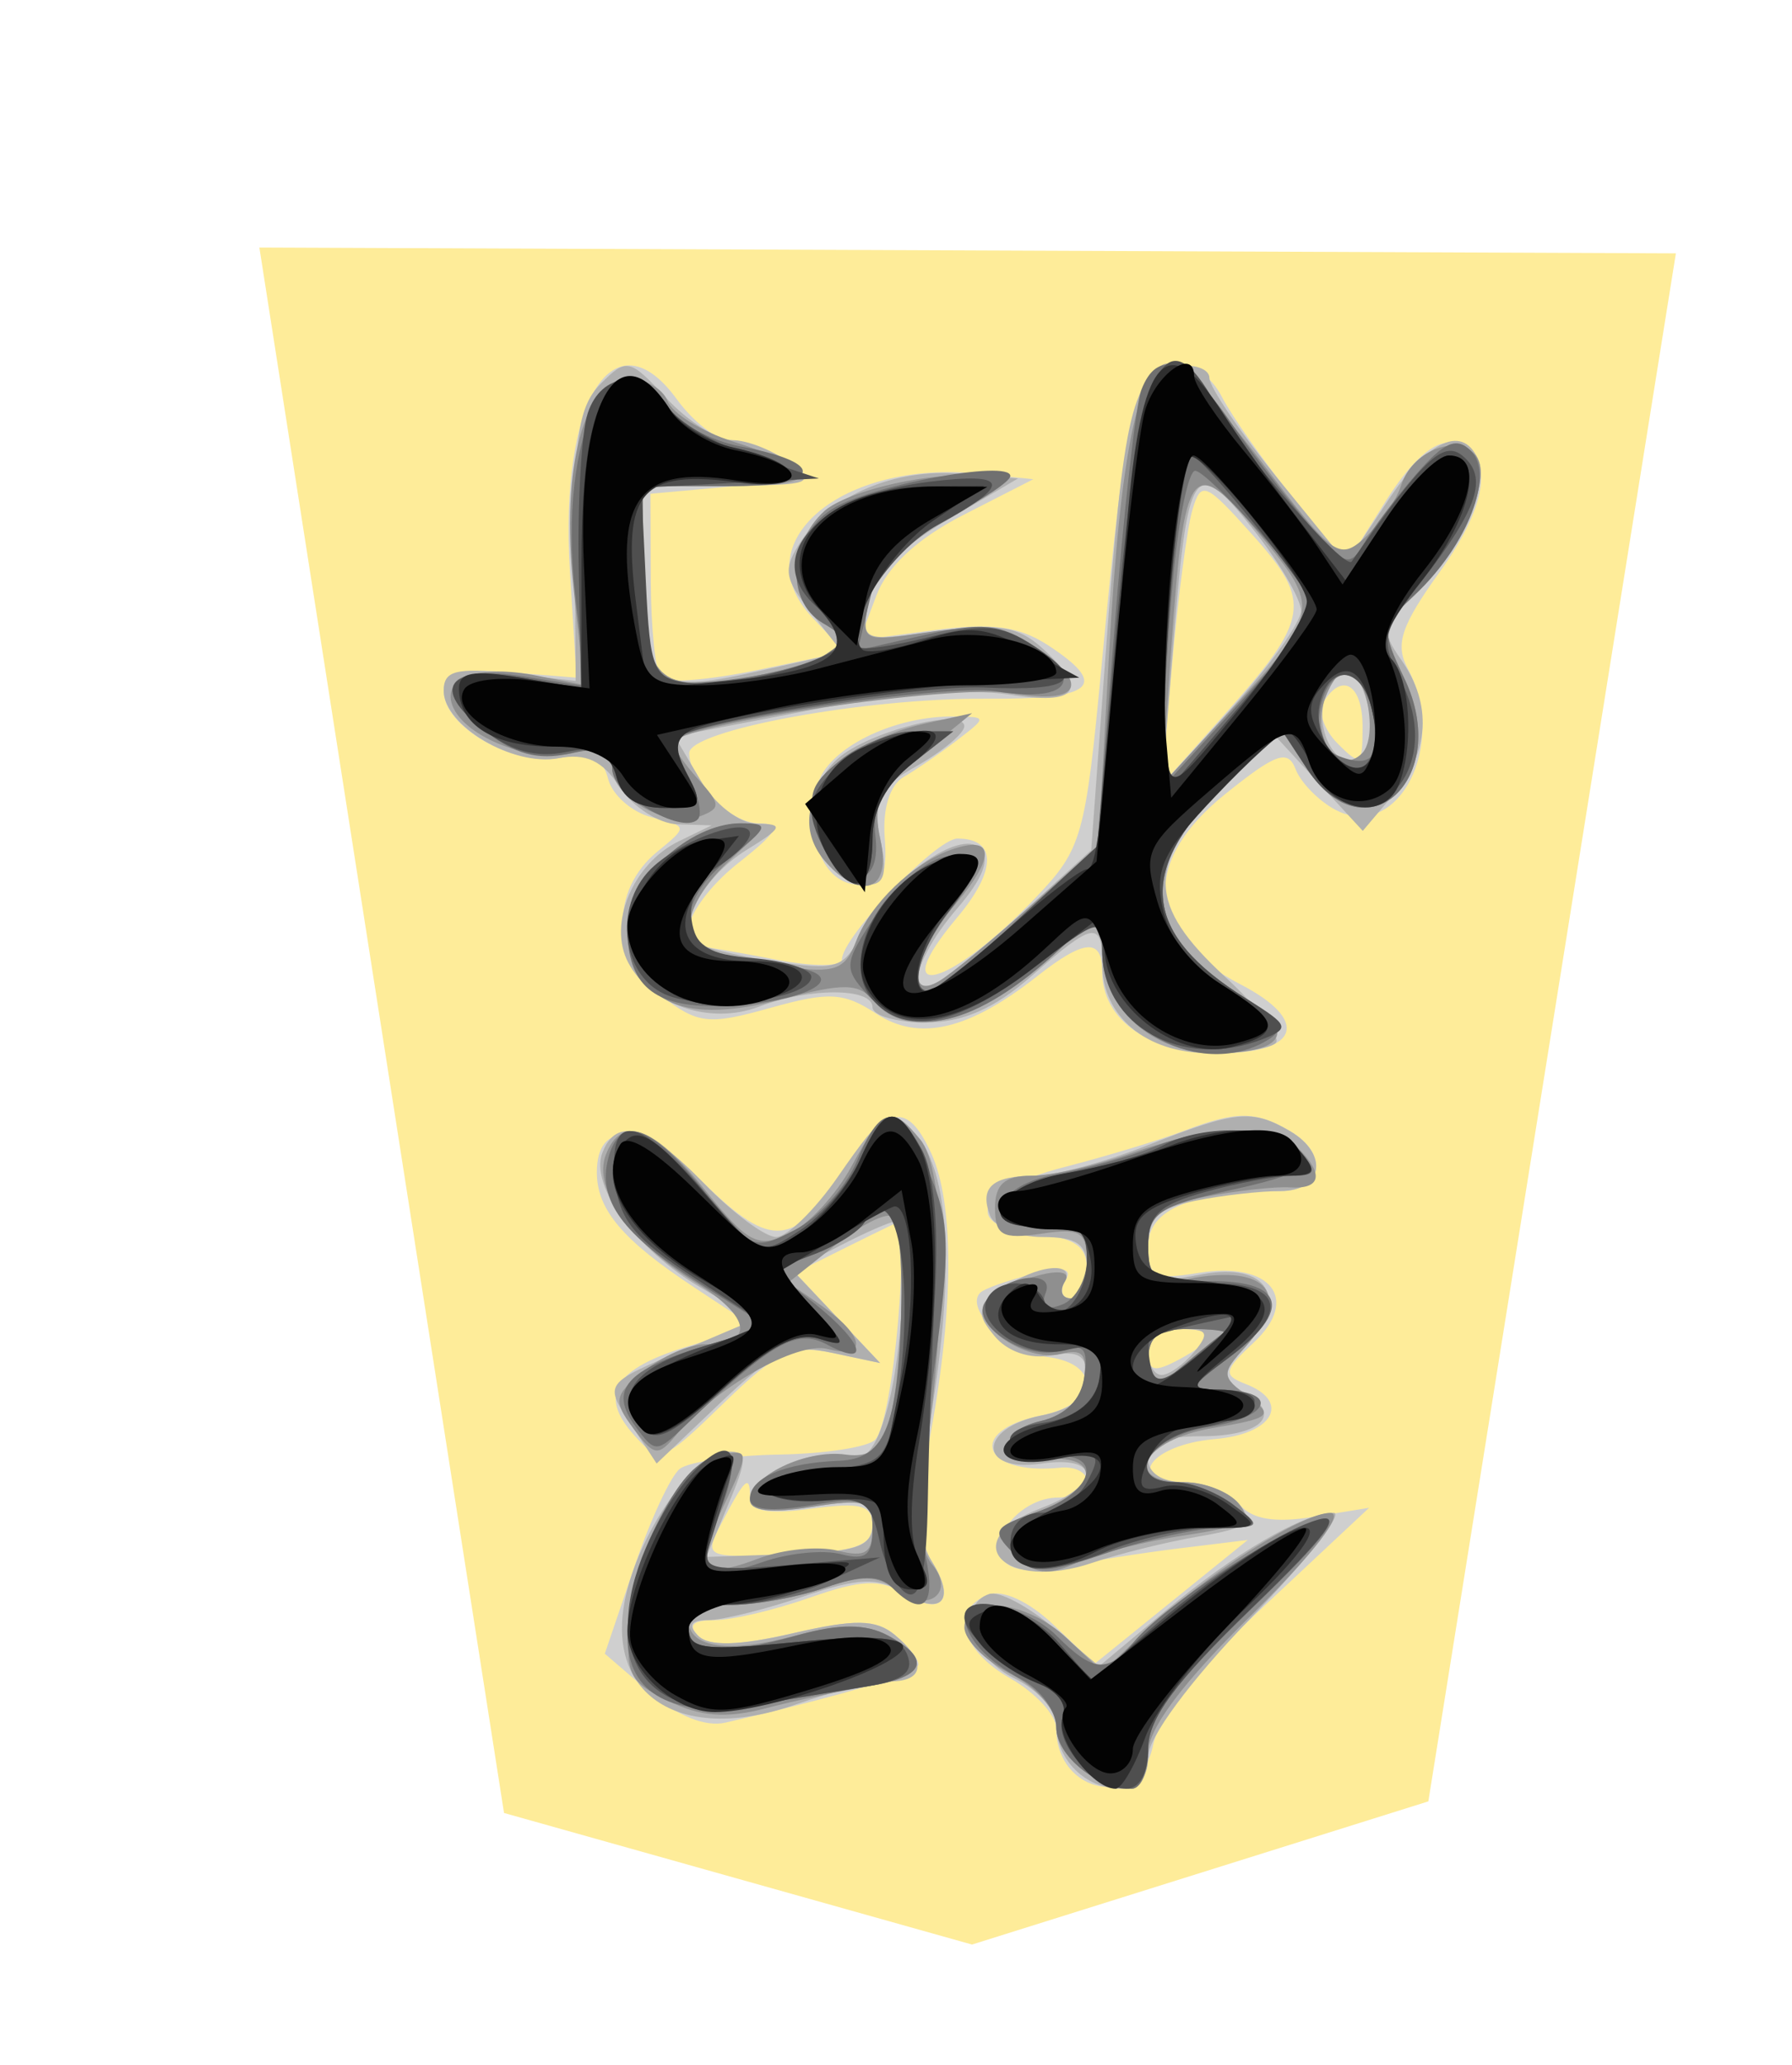 <svg xmlns="http://www.w3.org/2000/svg" viewBox="0 0 52.101 60"><!--
Created by Hari Seldon and modified by orangain, licensed under Creative Commons Attribution-Share Alike 3.0 Unported.
See: https://creativecommons.org/licenses/by-sa/3.0/deed.en

Original file is available at: https://commons.wikimedia.org/wiki/File:Shogi_ginsho(svg).svg
-->
  <filter id="drop-shadow">
    <feGaussianBlur in="SourceAlpha" result="blur" stdDeviation="2"/>
    <feOffset result="offsetBlur" dx="2" dy="2"/>
    <feBlend in="SourceGraphic" in2="offsetBlur" mode="normal"/>
  </filter>
  <g filter="url(#drop-shadow)" transform="translate(5 5)">
    <g transform="rotate(180 21.039 25)">
      <path d="M7.55 4.66l-7.197 44.979 41.184 0.169 -7.113 -45.485 -13.606 -3.823z" fill="#FEEC99"/>
      <path
        d="M13.546 45.456C13.254 44.894 12.323 43.576 11.476 42.526L9.937 40.619 8.786 42.444C8.047 43.614 7.365 44.216 6.883 44.124 5.619 43.88 5.747 42.433 7.215 40.389 8.347 38.813 8.525 38.276 8.147 37.571 6.964 35.361 8.441 32.502 10.263 33.477 10.744 33.735 11.26 34.263 11.409 34.65 11.634 35.236 11.981 35.113 13.465 33.92 15.937 31.934 15.763 29.82 13.011 28.398 10.996 27.356 11.289 26.401 13.623 26.401 15.663 26.401 17.032 27.354 17.032 28.773 17.032 29.751 17.554 29.713 18.922 28.636 20.917 27.067 22.356 26.732 23.599 27.546 24.549 28.169 24.978 28.192 26.684 27.714 28.483 27.211 28.775 27.244 29.861 28.068 31.296 29.158 31.346 31.128 29.967 32.254 29.075 32.984 29.075 32.989 30.122 33.251 30.7 33.396 31.273 33.895 31.394 34.36 31.562 34.999 31.899 35.15 32.783 34.98 34.144 34.72 36.178 35.882 36.178 36.92 36.178 37.475 35.775 37.59 34.248 37.466L32.318 37.31 32.509 40.427C32.813 45.382 31.229 47.911 29.398 45.397 28.923 44.745 28.238 44.212 27.874 44.212 27.511 44.212 26.776 43.961 26.242 43.655 25.357 43.149 25.491 43.078 27.718 42.875L30.167 42.653 30.157 40.12C30.152 38.727 30.017 37.457 29.858 37.298 29.7 37.139 28.434 37.245 27.045 37.533L24.521 38.058 25.466 39.064C27.482 41.209 24.634 43.648 20.594 43.236L19.035 43.076 21.072 42.036C22.407 41.352 23.277 40.547 23.597 39.698L24.087 38.402 21.903 38.692C20.251 38.91 19.446 38.802 18.598 38.246 16.805 37.072 17.273 36.673 20.418 36.698 23.925 36.724 29.06 35.781 29.04 35.113 29.014 34.241 27.852 33.08 27.001 33.075 26.331 33.071 26.455 32.837 27.607 31.929 28.927 30.889 29.541 29.546 28.72 29.499 28.536 29.488 27.534 29.314 26.493 29.113 25.453 28.911 24.601 28.913 24.601 29.117 24.601 29.765 21.861 32.635 21.241 32.635 20.093 32.635 20.095 31.713 21.248 30.343 23.39 27.797 21.473 28.287 18.958 30.928 17.615 32.34 17.521 32.671 17.041 37.755 16.334 45.221 16.104 46.189 14.997 46.347 14.402 46.432 13.888 46.117 13.546 45.457ZM14.998 37.723L15.309 34.193 13.516 36.197C10.991 39.017 10.911 39.503 12.655 41.451 14.033 42.991 14.157 43.041 14.411 42.181 14.562 41.671 14.826 39.665 14.998 37.723ZM10.602 36.599C10.767 36.331 10.579 35.787 10.182 35.391 9.519 34.727 9.462 34.765 9.462 35.879 9.462 37.109 10.055 37.483 10.602 36.599ZM21.262 35.484C21.752 35.108 22.447 34.631 22.806 34.424 23.203 34.196 23.419 33.507 23.356 32.674 23.272 31.572 23.424 31.299 24.119 31.299 25.122 31.299 25.691 32.672 25.312 34.181 25.045 35.243 23.111 36.21 21.306 36.183 20.376 36.168 20.376 36.165 21.262 35.484ZM11.577 24.139C10.434 23.473 10.607 22.393 11.855 22.393 14.412 22.393 15.695 21.863 15.695 20.807 15.695 19.891 15.534 19.804 14.228 20.016 12.132 20.356 11.265 19.261 12.626 17.992 13.496 17.182 13.524 17.043 12.872 16.792 11.528 16.277 12.057 15.329 13.769 15.185 15.623 15.028 16.415 13.933 14.674 13.933 14.072 13.933 13.341 13.647 13.051 13.298 12.685 12.857 12.026 12.743 10.898 12.926L9.272 13.19 12.287 10.37C14.179 8.6 15.397 7.078 15.555 6.288 15.931 4.408 18.362 4.838 18.37 6.787 18.371 7.167 18.973 7.818 19.706 8.235 21.148 9.055 21.459 10.238 20.344 10.665 19.932 10.824 19.164 10.47 18.452 9.795L17.254 8.657 15.028 10.456 12.801 12.255 14.805 12.01C15.907 11.875 17.436 11.632 18.203 11.47 19.068 11.288 19.717 11.369 19.911 11.684 20.336 12.37 19.345 13.488 18.313 13.488 17.853 13.488 17.477 13.701 17.477 13.961 17.477 14.221 17.827 14.399 18.256 14.355 20.519 14.125 21 15.433 18.813 15.87 17.148 16.203 17.04 17.384 18.656 17.577 19.751 17.707 21.05 18.969 20.577 19.442 20.463 19.556 19.789 19.795 19.079 19.973 18.159 20.204 17.879 20.151 18.105 19.787 18.278 19.507 18.208 19.277 17.948 19.277 17.689 19.277 17.477 19.665 17.477 20.139 17.477 20.786 17.837 21.036 18.924 21.141 21.149 21.355 20.72 22.424 18.144 23.087 16.92 23.402 15.354 23.876 14.664 24.14 13.135 24.725 12.584 24.725 11.577 24.139ZM15.696 17.702C15.696 17.157 15.516 17.115 14.806 17.495 13.675 18.1 13.675 18.385 14.806 18.385 15.309 18.385 15.696 18.089 15.696 17.702ZM22.001 23.486C21.339 22.032 21.343 19.03 22.013 15.394 22.433 13.121 22.426 12.336 21.983 11.626 21.276 10.495 21.709 10.019 22.816 10.711 23.482 11.126 24.06 11.099 25.524 10.582 26.547 10.222 27.8 9.926 28.308 9.926 28.938 9.926 29.087 9.781 28.776 9.47 28.466 9.16 27.594 9.182 26.036 9.542 24.216 9.962 23.612 9.953 23.063 9.498 22.685 9.183 22.375 8.798 22.375 8.641 22.375 8.396 24.431 7.776 27.982 6.949 28.569 6.812 29.392 7.142 30.204 7.841L31.494 8.951 30.644 11.449C30.177 12.824 29.578 14.117 29.313 14.323 29.048 14.529 27.75 14.715 26.428 14.737 25.107 14.758 23.85 14.951 23.636 15.166 23.099 15.702 22.574 21.673 23.084 21.438 23.306 21.335 24.044 20.973 24.723 20.633L25.958 20.015 24.723 18.705 23.488 17.396 24.862 17.688C26.049 17.94 26.482 17.74 28.053 16.215 29.817 14.503 29.894 14.475 30.63 15.288 31.696 16.467 31.228 17.237 29.047 17.89L27.166 18.454 28.889 19.591C30.976 20.968 31.725 21.853 31.725 22.938 31.725 24.496 30.393 24.358 28.608 22.616 26.633 20.687 25.985 20.754 24.508 23.035 23.295 24.906 22.698 25.014 22.001 23.485ZM28.112 12.721C28.617 11.751 28.579 11.732 26.172 11.83 24.227 11.909 23.717 12.082 23.714 12.666 23.711 13.269 24.034 13.36 25.492 13.164 26.778 12.992 27.272 13.086 27.272 13.504 27.272 14.187 27.422 14.048 28.112 12.721Z"
        fill="#cfcfcf"/>
      <path
        d="M13.915 46.017C13.915 45.752 13.017 44.433 11.921 43.087L9.927 40.639 8.745 42.425C7.535 44.253 6.505 44.7 6.076 43.584 5.78 42.812 6.826 40.714 8.066 39.59 8.899 38.836 8.926 38.666 8.335 37.822 7.434 36.536 7.516 35.154 8.568 33.908L9.456 32.858 10.748 34.259 12.041 35.661 13.646 34.018C15.749 31.864 15.711 30.697 13.472 28.63 12.494 27.727 11.827 26.856 11.988 26.695 12.15 26.533 13.019 26.401 13.92 26.401 15.757 26.401 17.032 27.464 17.032 28.996 17.032 30.266 17.29 30.22 19.103 28.627 20.168 27.693 21.088 27.291 22.168 27.291 23.016 27.291 23.711 27.491 23.711 27.737 23.711 28.305 25.539 28.311 27.021 27.747 28.427 27.213 30.151 27.794 30.81 29.026 31.412 30.15 30.678 31.91 29.337 32.559L28.386 33.019 29.377 33.049C29.923 33.066 30.679 33.552 31.057 34.129 31.562 34.899 32.037 35.123 32.847 34.969 34.152 34.719 36.178 35.914 36.178 36.933 36.178 37.513 35.815 37.607 34.259 37.432L32.341 37.216 32.367 41.142C32.388 44.321 32.244 45.217 31.609 45.854 30.859 46.604 30.774 46.586 29.699 45.426 29.079 44.758 28.219 44.211 27.785 44.211 27.352 44.211 26.609 43.917 26.133 43.558 25.341 42.958 25.481 42.903 27.829 42.89L30.389 42.876 30.383 40.538C30.373 37.079 30.086 36.814 27.08 37.487L24.589 38.044 25.493 39.194C26.286 40.202 26.323 40.459 25.788 41.276 24.911 42.616 23.065 43.396 21.145 43.236L19.48 43.098 21.541 41.887C22.947 41.06 23.672 40.307 23.824 39.515 24.044 38.361 24.034 38.356 21.848 38.657 20.085 38.899 19.48 38.804 18.786 38.177 17.416 36.937 17.734 36.498 19.766 36.823 20.888 37.003 23.148 36.822 25.537 36.363L29.464 35.607 28.718 34.343C28.294 33.625 27.58 33.075 27.065 33.068 26.275 33.058 26.317 32.958 27.387 32.295 28.597 31.545 29.382 30.143 28.876 29.637 28.734 29.494 27.709 29.24 26.6 29.072 24.747 28.79 24.539 28.856 24.036 29.881 23.278 31.424 21.166 32.939 20.583 32.357 20.276 32.05 20.491 31.484 21.252 30.599 22.474 29.179 22.782 27.901 21.761 28.494 21.423 28.689 20.293 29.626 19.25 30.574L17.352 32.299 16.938 37.922C16.408 45.132 16.156 46.177 14.902 46.357 14.359 46.436 13.915 46.283 13.915 46.017ZM14.99 37.977L15.287 34.193 13.274 36.419C12.167 37.644 11.257 38.917 11.252 39.249 11.247 39.582 11.881 40.659 12.66 41.642 14.382 43.817 14.553 43.548 14.99 37.978ZM10.514 36.865C10.992 35.618 9.926 34.195 9.287 35.229 8.983 35.72 9.474 37.532 9.912 37.532 10.102 37.532 10.372 37.232 10.514 36.865ZM21.042 35.898C21.043 35.695 21.66 35.178 22.413 34.75 23.608 34.07 23.744 33.801 23.488 32.635 23.273 31.655 23.358 31.299 23.808 31.299 25.458 31.299 26.068 33.769 24.712 34.965 23.824 35.748 21.037 36.457 21.042 35.898ZM11.577 24.138C10.434 23.473 10.607 22.393 11.855 22.393 12.437 22.393 13.539 22.268 14.305 22.115 15.403 21.895 15.695 21.61 15.695 20.759 15.695 19.769 15.569 19.705 14.142 19.973 12.224 20.333 11.579 19.292 12.85 17.888 13.63 17.025 13.632 16.954 12.894 16.541 11.76 15.906 12.396 15.269 14.164 15.269 15.229 15.269 15.696 15.065 15.696 14.601 15.696 14.195 15.281 13.933 14.637 13.933 14.055 13.933 13.339 13.645 13.046 13.292 12.602 12.757 12.798 12.602 14.216 12.359 15.152 12.199 16.544 11.855 17.309 11.595 19.887 10.721 21.321 12.232 18.813 13.179 17.063 13.839 17.063 14.73 18.813 14.473 20.647 14.204 20.647 15.503 18.813 15.87 17.895 16.054 17.477 16.4 17.477 16.977 17.477 17.615 17.725 17.77 18.506 17.62 19.126 17.502 19.783 17.723 20.159 18.176 20.702 18.831 20.673 19.008 19.935 19.547 18.958 20.262 17.737 20.381 18.145 19.722 18.296 19.477 18.208 19.276 17.948 19.276 17.689 19.276 17.477 19.677 17.477 20.167 17.477 20.852 17.774 21.057 18.765 21.057 19.473 21.057 20.161 21.339 20.293 21.682 20.608 22.503 20.227 22.839 18.978 22.839 18.415 22.839 16.938 23.239 15.696 23.729 13.146 24.734 12.679 24.78 11.577 24.139ZM15.696 17.718C15.696 17.351 15.52 17.05 15.305 17.05 15.09 17.05 14.665 17.35 14.36 17.718 13.897 18.276 13.961 18.386 14.75 18.386 15.294 18.386 15.696 18.102 15.696 17.718ZM22.408 23.992C21.498 22.896 21.336 20.2 21.943 16.294 22.415 13.262 22.422 12.33 21.977 11.618 21.266 10.478 21.717 10.024 22.855 10.735 23.571 11.182 24.121 11.157 25.745 10.606 26.847 10.232 28.083 9.926 28.49 9.926 28.996 9.926 29.087 9.781 28.776 9.47 28.466 9.16 27.594 9.182 26.036 9.542 24.216 9.962 23.612 9.953 23.063 9.498 22.133 8.726 22.196 8.145 23.209 8.145 23.669 8.145 24.892 7.845 25.928 7.48 29.398 6.255 31.662 7.836 30.818 10.894 30.29 12.808 28.794 14.824 27.902 14.824 27.344 14.824 27.344 14.624 27.901 13.292L28.541 11.762 26.126 11.845C24.15 11.915 23.712 12.072 23.711 12.714 23.711 13.38 23.98 13.455 25.491 13.214 26.657 13.027 27.273 13.097 27.273 13.415 27.273 14.125 25.536 14.939 24.564 14.685 23.908 14.514 23.631 14.816 23.276 16.092 22.797 17.817 22.653 21.502 23.065 21.502 23.199 21.502 23.922 21.186 24.672 20.798L26.034 20.094 24.761 18.745 23.488 17.396 24.89 17.694C26.108 17.953 26.532 17.762 28.14 16.234L29.987 14.476 30.694 15.554C31.529 16.828 31.565 16.777 29.08 17.832L27.131 18.66 28.727 19.602C30.592 20.702 31.933 22.546 31.566 23.503 31.156 24.57 30.235 24.293 28.608 22.616 27.778 21.759 26.835 21.058 26.513 21.058 26.192 21.058 25.379 21.851 24.708 22.822 23.346 24.791 23.153 24.889 22.408 23.992ZM12.728 9.969C14.468 8.168 15.696 6.509 15.696 5.962 15.696 5.359 15.98 5.028 16.497 5.028 17.514 5.028 18.367 5.87 18.367 6.874 18.367 7.301 18.918 7.915 19.592 8.238 20.822 8.827 21.276 10.366 20.316 10.686 20.04 10.778 19.209 10.343 18.468 9.72L17.121 8.586 15.221 10.174C13.188 11.872 11.181 13.043 10.301 13.043 10.004 13.043 11.096 11.66 12.728 9.969Z"
        fill="#afafaf"/>
      <path
        d="M12.376 43.547C10.323 40.829 10.144 40.7 9.393 41.379 8.953 41.777 8.481 42.459 8.343 42.893 8.035 43.866 6.795 44.395 6.206 43.806 5.626 43.226 6.548 41.032 7.909 39.754 8.919 38.804 8.931 38.719 8.241 37.273 6.861 34.376 9.374 32.063 11.077 34.663L11.823 35.801 13.537 34.127C16.037 31.685 15.845 29.846 12.899 28.02 11.363 27.068 11.7 26.4 13.719 26.4 15.581 26.4 17.032 27.705 17.032 29.378L17.032 30.575 18.256 29.433C20.545 27.298 22.668 26.703 23.673 27.914 24.108 28.438 24.537 28.446 26.36 27.965 29.16 27.227 30.552 27.812 30.748 29.81 30.852 30.878 30.608 31.412 29.686 32.138 29.027 32.656 28.086 33.08 27.593 33.08 26.773 33.08 26.796 32.988 27.876 31.988 29.129 30.826 29.415 29.6 28.497 29.319 28.191 29.225 27.18 29.042 26.25 28.912 24.806 28.711 24.506 28.818 24.187 29.654 23.772 30.737 22.545 31.915 21.417 32.314 20.176 32.751 20.119 32.13 21.274 30.757 22.472 29.334 22.789 27.893 21.772 28.494 21.44 28.69 20.263 29.654 19.156 30.638L17.142 32.427 16.834 37.985C16.509 43.849 15.975 46.438 15.093 46.438 14.8 46.438 13.577 45.137 12.376 43.548ZM15.024 38.184L15.304 34.193 13.458 36.185C10.678 39.187 10.655 39.307 12.463 41.485 14.428 43.85 14.645 43.569 15.023 38.184ZM10.589 36.597C10.934 35.511 10.139 34.451 9.477 35.113 8.997 35.593 9.36 37.533 9.929 37.533 10.129 37.533 10.426 37.112 10.589 36.597ZM29.669 45.347C29.532 44.991 28.687 44.466 27.789 44.179 25.102 43.321 25.123 42.876 27.852 42.876L30.39 42.876 30.383 40.538C30.373 37.318 30.031 36.906 27.656 37.265 26.588 37.426 25.414 37.757 25.046 37.999 24.464 38.383 24.479 38.499 25.158 38.899 26.179 39.501 26.153 41.207 25.108 42.153 24.65 42.566 23.202 43.011 21.879 43.143 19.292 43.402 19.366 43.096 22.279 41.485 23.069 41.048 23.676 40.285 23.817 39.55 24.047 38.345 24.037 38.34 22.069 38.635 20.612 38.853 19.803 38.745 19.006 38.222 17.35 37.137 17.646 36.517 19.656 36.857 21.336 37.141 29.499 35.938 29.499 35.407 29.499 35.267 29.171 34.791 28.771 34.349 28.117 33.627 28.113 33.516 28.736 33.277 29.663 32.922 31.28 33.827 31.28 34.702 31.28 35.222 31.56 35.332 32.368 35.13 33.61 34.818 35.568 35.57 35.923 36.496 36.239 37.319 35.146 37.705 33.458 37.366L32.101 37.096 32.406 39.946C32.778 43.422 32.09 45.993 30.786 45.993 30.308 45.993 29.805 45.702 29.668 45.346ZM22.288 35.073C23.528 34.056 23.715 33.667 23.477 32.583 23.173 31.199 23.937 30.813 24.957 31.833 26.427 33.303 25.046 35.349 22.152 35.985L20.816 36.278 22.288 35.073ZM22.318 23.884C21.624 23.049 21.541 19.238 22.124 14.944 22.392 12.965 22.348 11.989 21.97 11.534 21.266 10.684 22.17 10.092 23.053 10.824 23.533 11.223 24.045 11.232 25.103 10.864 25.88 10.593 27.086 10.371 27.784 10.371 28.483 10.371 29.054 10.164 29.054 9.911 29.054 9.125 27.886 8.956 25.985 9.467 24.681 9.819 23.905 9.823 23.267 9.482 21.975 8.79 22.169 8.276 23.822 8.006 24.618 7.876 25.97 7.586 26.827 7.362 27.968 7.062 28.728 7.122 29.664 7.588 30.852 8.178 30.926 8.365 30.714 10.238 30.471 12.402 29.199 14.51 27.996 14.747 27.308 14.882 27.309 14.777 28.011 13.305 28.916 11.408 28.708 11.077 27.018 11.719 26.32 11.984 25.29 12.086 24.73 11.946 23.918 11.742 23.71 11.874 23.71 12.594 23.71 13.4 23.905 13.467 25.492 13.214 26.657 13.027 27.272 13.097 27.272 13.415 27.272 14.113 25.624 14.898 24.497 14.737 23.794 14.637 23.453 14.899 23.223 15.714 22.793 17.241 22.744 21.404 23.154 21.657 23.338 21.77 24.089 21.385 24.822 20.8L26.156 19.736 25.156 19.036C23.926 18.174 23.853 17.5 25.024 17.806 25.895 18.034 28.3 16.668 29.415 15.311 29.945 14.668 30.062 14.685 30.66 15.491 31.26 16.299 31.231 16.455 30.36 17.161 29.832 17.59 29.034 17.941 28.585 17.941 27.119 17.941 27.237 18.736 28.851 19.734 30.764 20.916 31.846 22.452 31.465 23.444 31.013 24.623 30.083 24.294 28.581 22.425 27.341 20.882 27.055 20.731 26.152 21.142 25.59 21.398 24.765 22.285 24.319 23.114 23.397 24.825 23.172 24.912 22.318 23.884ZM11.332 23.64C10.575 22.883 10.67 22.44 11.577 22.5 12.006 22.527 13.107 22.406 14.026 22.23 15.439 21.957 15.696 21.732 15.696 20.763 15.696 19.76 15.546 19.646 14.499 19.847 12.225 20.281 11.494 19.385 12.877 17.857 13.573 17.088 13.567 16.997 12.79 16.429 12.03 15.873 12.116 15.796 13.828 15.506 15.86 15.163 16.493 13.933 14.638 13.933 14.055 13.933 13.348 13.656 13.068 13.318 12.649 12.814 12.933 12.646 14.629 12.391 15.769 12.221 17.185 11.861 17.774 11.591 18.634 11.201 18.991 11.25 19.584 11.843 20.274 12.533 20.227 12.616 18.901 13.079 17.265 13.649 16.992 14.645 18.479 14.619 19.899 14.594 20.145 15.4 18.813 15.712 18.125 15.874 17.647 16.336 17.562 16.922 17.456 17.648 17.613 17.822 18.23 17.662 19.276 17.39 20.982 18.613 20.371 19.196 19.668 19.868 17.754 20.354 18.115 19.769 18.283 19.499 18.208 19.276 17.948 19.276 17.689 19.276 17.477 19.743 17.477 20.313 17.477 21.21 17.655 21.323 18.813 21.153 19.937 20.987 20.148 21.105 20.148 21.898 20.148 22.591 19.87 22.838 19.091 22.838 18.51 22.838 17.182 23.139 16.141 23.507 13.857 24.312 12.054 24.362 11.332 23.64ZM15.696 17.426C15.696 16.478 15.684 16.476 14.694 17.31 14.143 17.774 13.609 18.206 13.506 18.27 13.404 18.334 13.856 18.386 14.508 18.386 15.428 18.386 15.696 18.169 15.696 17.426ZM12.69 10.079C14.704 8.094 15.696 6.772 15.696 6.072 15.696 5.498 15.909 5.028 16.17 5.028 17.183 5.028 18.367 5.99 18.367 6.813 18.367 7.323 18.916 7.96 19.703 8.367 20.438 8.747 21.039 9.354 21.039 9.715 21.039 10.701 19.242 10.512 18.059 9.4L17.026 8.43 15.804 9.577C14.025 11.25 11.229 13.043 10.402 13.042 9.972 13.042 10.887 11.857 12.69 10.079Z"
        fill="#8f8f8f"/>
      <path
        d="M13.322 44.768C12.686 43.85 11.651 42.498 11.022 41.763 9.983 40.55 9.836 40.499 9.424 41.208 9.174 41.638 8.494 42.54 7.911 43.212 7.087 44.162 6.732 44.316 6.311 43.902 5.617 43.218 6.407 41.164 7.909 39.754 8.919 38.804 8.931 38.719 8.241 37.273 6.861 34.376 9.374 32.063 11.077 34.663L11.823 35.801 13.537 34.127C16.051 31.672 15.848 29.85 12.854 27.991 11.856 27.371 11.708 27.107 12.186 26.804 14.119 25.58 17.032 27.127 17.032 29.378L17.032 30.575 18.256 29.433C20.682 27.17 22.606 26.716 23.868 28.11 24.563 28.877 24.545 29.024 23.588 30.448 23.026 31.283 22.123 32.031 21.58 32.108 20.363 32.285 20.344 31.979 21.484 30.53 22.374 29.397 22.67 28.164 22.041 28.202 21.857 28.213 20.687 29.165 19.441 30.317L17.176 32.412 16.682 38.659C16.41 42.095 16.056 45.251 15.894 45.672 15.431 46.878 14.574 46.577 13.322 44.768ZM14.96 40.315C15.116 38.662 15.236 36.609 15.227 35.751L15.21 34.193 13.004 36.615C11.791 37.948 10.798 39.164 10.798 39.318 10.798 39.757 13.943 43.321 14.33 43.321 14.52 43.321 14.804 41.968 14.96 40.315ZM10.718 36.271C10.803 35.691 10.572 35.191 10.142 35.027 9.143 34.643 8.86 35.067 9.202 36.43 9.542 37.785 10.51 37.684 10.718 36.271ZM29.637 45.157C29.35 44.698 28.407 44.189 27.542 44.027 24.975 43.545 25.192 42.876 27.914 42.876L30.39 42.876 30.39 40.23C30.39 38.775 30.175 37.452 29.913 37.29 29.313 36.92 25.938 37.411 25.046 37.999 24.464 38.383 24.479 38.499 25.158 38.899 26.276 39.558 26.136 41.389 24.906 42.195 23.851 42.886 19.703 43.662 19.703 43.168 19.703 43.018 20.491 42.492 21.454 42.001 23.392 41.012 23.469 40.925 23.864 39.266L24.141 38.105 22.171 38.555C20.543 38.928 20.002 38.875 19.048 38.25 17.498 37.234 18.03 36.577 20.13 36.913 21.553 37.141 28.906 36.047 29.423 35.531 29.504 35.449 29.338 34.947 29.053 34.416 28.769 33.884 28.652 33.333 28.793 33.192 29.253 32.732 31.28 33.932 31.28 34.664 31.28 35.214 31.566 35.314 32.534 35.102 33.438 34.903 34.122 35.089 34.987 35.77 36.579 37.022 36.081 37.702 33.837 37.343L32.052 37.058 32.355 39.731C32.885 44.418 31.234 47.715 29.637 45.157ZM22.562 34.809C23.423 34.132 23.722 33.536 23.624 32.694 23.435 31.07 24.67 31.145 25.249 32.792 25.634 33.886 25.551 34.182 24.654 34.907 24.081 35.372 23.106 35.751 22.488 35.751L21.364 35.751 22.562 34.809ZM27.879 32.055C29.536 30.73 29.349 29.347 27.492 29.165 26.759 29.093 25.859 28.921 25.492 28.783 24.529 28.421 26.155 27.808 28.186 27.768 30.073 27.731 30.835 28.378 30.835 30.02 30.835 31.409 29.036 33.081 27.547 33.078 26.684 33.075 26.712 32.99 27.879 32.055ZM22.071 22.95C21.457 21.495 21.438 20.758 21.919 17.22 22.223 14.987 22.333 12.532 22.165 11.765 21.852 10.34 22.249 9.978 23.142 10.872 23.513 11.242 24.016 11.242 25.079 10.872 25.869 10.596 27.086 10.372 27.784 10.372 28.616 10.372 29.054 10.141 29.054 9.703 29.054 8.92 28.134 8.863 25.832 9.503 24.664 9.827 23.902 9.821 23.272 9.484 21.975 8.79 22.167 8.276 23.822 8.008 24.618 7.88 26.092 7.635 27.097 7.464 29.5 7.057 30.835 7.763 30.835 9.442 30.835 11 29.793 13.58 28.846 14.366 27.823 15.215 27.513 14.613 28.163 13.043 28.865 11.348 28.578 11.03 26.881 11.622 26.15 11.876 25.138 11.976 24.631 11.844 23.906 11.654 23.711 11.811 23.711 12.584 23.711 13.484 23.861 13.541 25.491 13.265 26.688 13.063 27.273 13.128 27.273 13.463 27.273 14.063 26.247 14.497 24.681 14.557 23.309 14.609 22.93 15.617 22.864 19.387 22.824 21.767 23.256 22.599 23.95 21.475 24.11 21.215 24.774 20.798 25.424 20.549L26.604 20.095 25.38 19.113C23.963 17.975 23.748 17.246 25.033 17.933 25.922 18.409 26.617 18.011 29.166 15.567 29.989 14.777 30.035 14.777 30.611 15.566 31.385 16.623 30.872 17.21 28.574 17.898L26.747 18.446 28.748 19.715C30.99 21.136 31.712 22.127 31.393 23.347 31.054 24.641 30.142 24.329 28.613 22.399 27.246 20.674 27.172 20.642 25.967 21.265 25.285 21.617 24.474 22.517 24.165 23.263 23.425 25.049 22.925 24.974 22.071 22.95ZM11.301 23.577C10.903 23.097 11.286 22.871 13.251 22.431 15.416 21.947 15.696 21.757 15.696 20.771 15.696 19.89 15.487 19.675 14.694 19.739 11.809 19.973 11.277 19.099 13.358 17.547 14.52 16.68 14.533 16.632 13.607 16.619 11.874 16.594 12.097 15.834 13.923 15.542 15.725 15.254 16.52 13.933 14.89 13.933 14.447 13.933 13.696 13.639 13.22 13.279 12.392 12.653 12.406 12.625 13.565 12.612 14.23 12.604 15.709 12.28 16.851 11.892 18.737 11.252 18.993 11.252 19.626 11.885 20.26 12.518 20.193 12.628 18.901 13.079 17.265 13.649 16.96 14.812 18.479 14.685 19.889 14.567 20.159 15.397 18.813 15.713 18.092 15.882 17.647 16.335 17.552 16.999 17.432 17.828 17.564 17.973 18.243 17.758 19.223 17.446 20.86 18.485 20.446 19.155 19.978 19.913 18.394 20.17 18.673 19.444 18.838 19.014 18.689 18.907 18.194 19.096 17.8 19.248 17.477 19.839 17.477 20.41 17.477 21.266 17.692 21.433 18.701 21.364 20.571 21.236 20.285 22.536 18.367 22.881 17.51 23.035 16.245 23.389 15.555 23.668 13.868 24.35 11.908 24.308 11.301 23.577ZM15.696 17.427C15.696 16.478 15.684 16.477 14.694 17.31 14.143 17.774 13.609 18.206 13.506 18.27 13.404 18.334 13.856 18.386 14.508 18.386 15.428 18.386 15.696 18.169 15.696 17.426ZM12.69 10.257C14.901 8.129 15.696 7.055 15.696 6.196 15.696 5.553 15.909 5.028 16.17 5.028 17.181 5.028 18.367 5.989 18.367 6.808 18.367 7.282 18.818 7.906 19.369 8.196 20.387 8.732 21.019 9.433 21.032 10.037 21.046 10.72 19.227 10.34 18.367 9.481 17.292 8.405 16.877 8.371 16.11 9.295 15.257 10.323 12.09 12.421 10.798 12.814 9.98 13.062 10.482 12.384 12.69 10.258Z"
        fill="#707070"/>
      <path
        d="M13.708 45.213C12.944 43.823 9.975 40.404 9.778 40.686 7.705 43.661 7.116 44.221 6.555 43.756 5.808 43.136 6.102 42.229 7.727 40.136 8.93 38.586 8.958 38.443 8.325 37.174 6.973 34.463 9.46 32.194 11.077 34.663L11.823 35.801 13.537 34.127C16.062 31.662 15.851 29.853 12.818 27.967 11.598 27.208 11.565 27.121 12.373 26.805 14.695 25.897 17.032 27.187 17.032 29.376 17.032 30.37 17.095 30.354 19.069 28.846 21.267 27.169 22.817 26.883 23.733 27.986 24.537 28.956 23.793 30.87 22.283 31.718 20.686 32.614 20.273 32.068 21.433 30.594 22.367 29.407 22.683 28.164 22.041 28.202 21.857 28.213 20.687 29.165 19.441 30.317L17.176 32.412 16.61 38.868C15.942 46.485 15.246 48.006 13.709 45.213ZM14.96 40.761C15.116 39.108 15.246 36.887 15.247 35.827L15.25 33.898 13.028 36.495C11.806 37.923 10.854 39.24 10.913 39.423 11.094 39.984 14.12 43.731 14.407 43.749 14.555 43.759 14.804 42.414 14.96 40.761ZM10.723 36.472C10.805 36.052 10.623 35.409 10.319 35.043 9.537 34.101 8.834 34.965 9.199 36.418 9.518 37.686 10.481 37.721 10.723 36.472ZM29.656 45.187C29.379 44.744 28.279 44.093 27.211 43.74L25.269 43.098 27.849 42.964 30.431 42.83 30.299 40.07C30.177 37.521 30.083 37.298 29.073 37.156 27.783 36.974 24.601 37.849 24.601 38.386 24.601 38.591 24.901 39.009 25.269 39.314 27.002 40.752 25.393 42.593 22.041 43.004 19.717 43.289 19.644 42.928 21.789 41.763 23.212 40.989 24.641 38.76 24.077 38.195 23.982 38.101 23.061 38.237 22.03 38.499 20.466 38.896 19.963 38.849 19 38.219 17.492 37.23 17.897 36.907 20.489 37.025 22.341 37.109 28.932 36.022 29.399 35.555 29.494 35.46 29.348 34.965 29.074 34.454 28.629 33.622 28.699 33.525 29.748 33.525 30.562 33.525 30.993 33.809 31.162 34.459 31.359 35.209 31.649 35.344 32.642 35.145 33.495 34.975 34.236 35.179 35.032 35.805 36.564 37.01 36.072 37.668 33.913 37.303L32.185 37.011 32.251 40.501C32.288 42.419 32.171 44.44 31.991 44.991 31.599 46.196 30.351 46.301 29.656 45.187ZM22.537 34.829C23.327 34.207 23.711 33.48 23.711 32.602 23.711 31.885 23.904 31.299 24.141 31.299 24.608 31.299 25.491 32.734 25.491 33.496 25.491 34.391 23.711 35.751 22.537 35.751L21.364 35.751 22.537 34.829ZM27.273 32.772C27.273 32.569 27.686 32.145 28.191 31.83 28.768 31.47 29.058 30.89 28.971 30.275 28.86 29.495 28.491 29.267 27.161 29.157 26.243 29.081 25.491 28.839 25.491 28.62 25.491 27.955 28.596 27.588 29.756 28.116 31.068 28.714 31.236 30.808 30.056 31.845 29.115 32.671 27.273 33.285 27.273 32.772ZM22.289 23.618C21.933 22.984 21.787 21.472 21.89 19.499 21.98 17.785 22.075 15.055 22.102 13.433 22.137 11.353 22.308 10.543 22.682 10.687 22.972 10.799 23.341 11.482 23.499 12.204 23.753 13.358 23.958 13.502 25.196 13.391 25.971 13.321 26.705 13.466 26.827 13.711 26.953 13.962 26.25 14.214 25.209 14.291 23.55 14.411 23.34 14.561 23.094 15.793 22.387 19.325 22.954 23.087 23.95 21.475 24.11 21.215 24.753 20.808 25.377 20.571L26.512 20.14 25.445 18.985C24.472 17.932 24.457 17.855 25.273 18.105 25.921 18.302 26.689 17.902 28.05 16.659 29.581 15.259 30.024 15.051 30.433 15.544 31.233 16.507 30.626 17.284 28.601 17.89L26.719 18.454 28.889 19.87C30.647 21.018 31.084 21.56 31.197 22.73 31.39 24.73 30.522 24.6 28.576 22.339 26.99 20.496 26.98 20.492 25.813 21.256 25.169 21.678 24.383 22.608 24.068 23.322 23.378 24.882 23.031 24.94 22.289 23.618ZM11.243 23.507C10.783 22.953 10.832 22.838 11.523 22.837 11.981 22.835 13.108 22.625 14.026 22.37 15.376 21.995 15.696 21.697 15.696 20.814 15.696 19.837 15.509 19.722 13.915 19.722 11.768 19.722 11.555 18.892 13.358 17.547 14.542 16.663 14.55 16.633 13.581 16.619 12.021 16.597 12.402 15.847 14.137 15.521 15.759 15.217 16.367 13.933 14.89 13.933 14.447 13.933 13.696 13.639 13.22 13.279 12.404 12.662 12.436 12.625 13.818 12.612 14.621 12.604 16.013 12.291 16.911 11.916 17.809 11.541 18.804 11.334 19.123 11.456 20.034 11.806 19.805 13.043 18.828 13.043 18.348 13.043 17.738 13.445 17.475 13.937 17.044 14.742 17.12 14.82 18.238 14.717 19.795 14.572 20.328 15.435 18.813 15.647 17.647 15.811 17.05 16.412 17.038 17.432 17.034 17.852 17.364 17.954 18.112 17.766 19.256 17.479 20.816 18.557 20.349 19.312 19.989 19.895 18.919 19.82 18.712 19.198 18.424 18.334 17.477 19.248 17.477 20.388 17.477 21.268 17.685 21.434 18.701 21.364 20.773 21.222 20.221 22.541 18.054 22.911 17.024 23.087 15.786 23.443 15.3 23.702 14.025 24.385 11.886 24.282 11.243 23.507ZM15.623 18.136C15.707 18.066 15.707 17.695 15.623 17.309 15.5 16.732 15.236 16.805 14.137 17.725L12.801 18.842 14.137 18.552C14.872 18.392 15.541 18.204 15.624 18.136ZM27.918 13.822C28.085 13.271 28.328 12.482 28.46 12.068 28.67 11.406 28.39 11.342 26.093 11.534L23.488 11.751 24.986 11.061C25.81 10.681 27.063 10.371 27.769 10.371 28.636 10.371 29.054 10.145 29.054 9.676 29.054 9.085 28.599 9.026 26.004 9.282 23.501 9.529 22.908 9.462 22.696 8.909 22.507 8.417 22.82 8.173 23.853 8.005 24.632 7.878 26.125 7.631 27.171 7.455 30.297 6.928 31.641 8.886 30.303 12.02 29.263 14.46 27.268 15.966 27.918 13.822ZM12.692 10.27C14.902 8.135 15.696 7.06 15.696 6.198 15.696 5.481 15.942 5.028 16.332 5.028 17.26 5.028 18.458 6.376 18.178 7.106 18.043 7.457 18.276 7.853 18.708 8.006 19.692 8.355 21.038 9.504 21.038 9.995 21.038 10.805 19.2 10.312 18.281 9.255L17.311 8.138 16.169 9.185C14.304 10.896 11.986 12.471 10.799 12.833 9.984 13.082 10.488 12.4 12.692 10.27Z"
        fill="#4f4f4f"/>
      <path
        d="M13.52 44.991C13.01 44.195 12 42.779 11.276 41.844L9.96 40.144 8.761 41.955C8.101 42.951 7.289 43.766 6.954 43.766 5.9 43.766 6.291 41.959 7.741 40.128 8.783 38.813 9.009 38.237 8.631 37.86 8.086 37.314 7.96 35.368 8.396 34.23 8.813 33.144 10.31 33.39 10.879 34.638 11.158 35.25 11.512 35.751 11.667 35.751 11.822 35.751 12.757 34.9 13.747 33.859 15.263 32.263 15.503 31.759 15.283 30.638 15.117 29.796 14.499 28.981 13.595 28.412 11.853 27.316 11.791 26.949 13.285 26.574 14.777 26.199 16.758 27.622 16.947 29.204L17.087 30.361 19.127 28.803C21.321 27.128 23.035 26.933 23.867 28.264 24.472 29.23 23.463 31.228 22.044 31.874 20.607 32.529 20.274 31.919 21.408 30.712 22.297 29.766 22.736 28.182 22.109 28.182 21.963 28.182 20.933 28.983 19.82 29.962 18.707 30.942 17.653 31.744 17.478 31.744 17.178 31.744 17.017 33.133 16.312 41.763 15.912 46.675 15.158 47.546 13.52 44.991ZM15.03 40.093C15.197 38.073 15.265 35.869 15.181 35.197 15.031 34.003 14.981 34.032 13.024 36.431 11.922 37.781 11.048 39.184 11.083 39.548 11.146 40.224 13.899 43.66 14.431 43.728 14.593 43.749 14.862 42.113 15.03 40.093ZM10.73 36.946C11.09 36.512 11.033 36.095 10.51 35.35 9.626 34.086 8.78 34.75 9.191 36.387 9.51 37.657 9.995 37.832 10.731 36.946ZM29.627 45.142C29.335 44.674 28.487 44.158 27.744 43.995 25.582 43.52 25.486 42.698 27.627 42.985 30.429 43.361 30.99 42.715 30.597 39.565L30.273 36.975 27.819 37.228C24.824 37.537 24.146 38.072 25.229 39.27 26.802 41.008 25.132 42.855 21.975 42.87L20.462 42.876 21.941 41.874C23.311 40.946 24.561 38.68 24.009 38.128 23.878 37.997 23.068 38.121 22.209 38.404 20.892 38.839 20.418 38.794 19.174 38.114L17.699 37.31 19.926 37.206C22.786 37.071 28.35 36.186 29.05 35.753 29.462 35.499 29.47 35.193 29.084 34.473 28.627 33.618 28.692 33.525 29.748 33.525 30.544 33.525 30.993 33.81 31.151 34.415 31.331 35.103 31.758 35.306 33.024 35.306 34.728 35.306 35.733 35.932 35.733 36.993 35.733 37.467 35.319 37.541 33.952 37.31L32.171 37.009 32.171 40.639C32.171 44.299 31.707 45.993 30.704 45.993 30.404 45.993 29.92 45.61 29.627 45.143ZM22.537 34.829C23.327 34.207 23.711 33.48 23.711 32.602 23.711 31.09 24.356 30.9 25.055 32.206 25.72 33.447 25.195 34.826 23.866 35.332 21.898 36.08 21.256 35.837 22.537 34.829ZM28.547 31.498C29.699 30.034 29.182 29.072 27.244 29.072 25.341 29.072 25.247 28.268 27.11 27.919 28.83 27.596 29.785 27.953 30.582 29.217 31.241 30.261 30.02 32.365 28.642 32.562L27.592 32.713 28.548 31.498ZM22.343 23.671C21.743 22.549 21.749 18.763 22.357 15.101 22.645 13.37 22.641 12.204 22.345 11.651 21.998 11.003 22.051 10.816 22.582 10.816 23.211 10.816 23.447 11.452 23.379 12.966 23.361 13.378 23.843 13.512 24.979 13.411 25.873 13.331 26.705 13.466 26.827 13.711 26.953 13.962 26.251 14.214 25.211 14.291L23.372 14.424 22.857 17.042C22.422 19.252 22.537 21.948 23.065 21.948 23.147 21.948 23.938 21.521 24.822 21L26.429 20.051 25.404 18.941C24.449 17.907 24.44 17.849 25.274 18.104 25.92 18.302 26.686 17.904 28.037 16.67 29.335 15.484 30.047 15.104 30.37 15.428 31.245 16.302 30.834 16.886 28.731 17.758L26.627 18.629 28.727 19.859C30.914 21.142 31.854 22.889 30.879 23.863 30.491 24.251 29.949 23.893 28.663 22.4 26.98 20.445 26.947 20.431 25.827 21.165 25.203 21.574 24.423 22.518 24.093 23.264 23.383 24.867 23.028 24.95 22.343 23.671ZM11.243 23.507C10.778 22.947 10.851 22.839 11.693 22.839 12.246 22.839 13.483 22.604 14.44 22.317 15.823 21.902 16.155 21.603 16.05 20.869 15.95 20.169 15.54 19.909 14.36 19.801 12.037 19.588 11.715 18.981 13.256 17.721 14.518 16.69 14.534 16.636 13.581 16.621 12.271 16.6 12.271 15.716 13.581 15.707 14.792 15.699 15.449 15.289 15.806 14.317 16.007 13.771 15.867 13.643 15.245 13.806 14.789 13.925 13.958 13.702 13.398 13.31 12.392 12.606 12.401 12.597 14.15 12.595 15.122 12.593 16.506 12.285 17.225 11.911 18.546 11.221 19.703 11.316 19.703 12.114 19.703 12.354 19.167 12.81 18.512 13.13 16.735 13.996 16.575 14.995 18.272 14.622 20.134 14.213 20.551 15.14 18.717 15.612 17.702 15.874 17.211 16.288 17.112 16.965 16.992 17.785 17.184 17.941 18.31 17.941 19.822 17.941 20.506 18.652 19.735 19.423 19.346 19.811 19.135 19.798 18.87 19.369 18.272 18.402 17.14 19.198 17.374 20.42 17.542 21.3 17.819 21.496 18.754 21.4 20.746 21.196 20.198 22.544 18.144 22.9 17.165 23.07 15.8 23.427 15.11 23.692 13.364 24.364 11.896 24.294 11.243 23.507ZM14.999 18.397C15.627 18.158 16.141 17.657 16.141 17.284 16.141 16.339 15.686 16.435 14.137 17.704 12.735 18.854 13.076 19.128 14.999 18.397ZM27.875 14.167C28.035 13.747 28.291 12.913 28.442 12.311 28.713 11.23 28.688 11.22 26.325 11.464 23.982 11.706 23.96 11.698 25.269 11.061 26.004 10.704 27.156 10.402 27.829 10.391 28.633 10.378 29.054 10.133 29.054 9.676 29.054 9.084 28.596 9.026 25.937 9.288 23.925 9.487 22.82 9.436 22.82 9.144 22.82 8.611 26.747 7.254 28.29 7.254 29.492 7.254 30.835 8.502 30.835 9.618 30.835 10.997 29.395 13.958 28.487 14.443 27.718 14.855 27.627 14.813 27.875 14.166ZM12.82 10.314C14.148 9.059 15.478 7.356 15.777 6.53 16.076 5.704 16.466 5.028 16.644 5.028 17.317 5.028 18.409 6.504 18.179 7.103 18.034 7.48 18.34 7.881 18.951 8.113 19.507 8.324 20.227 8.816 20.551 9.206 21.047 9.804 21.021 9.961 20.382 10.206 19.889 10.395 19.224 10.095 18.474 9.344L17.321 8.192 15.284 9.884C11.202 13.274 9.347 13.599 12.82 10.314Z"
        fill="#2f2f2f"/>
      <path
        d="M14.36 46.072C14.36 45.83 13.709 44.852 12.913 43.897 12.117 42.943 11.146 41.68 10.755 41.09L10.045 40.016 8.803 41.891C8.121 42.922 7.289 43.766 6.953 43.766 5.927 43.766 6.275 42.196 7.697 40.406 8.557 39.326 8.937 38.451 8.742 38.007 8.079 36.498 8.058 34.581 8.699 34.049 9.519 33.369 10.682 33.793 11.033 34.902 11.403 36.064 11.623 35.998 13.889 34.043 15.78 32.413 15.848 32.271 15.431 30.816 15.163 29.879 14.453 28.953 13.581 28.404 11.896 27.343 11.811 27.034 13.113 26.694 14.558 26.316 16.282 27.33 16.781 28.851 17.389 30.707 17.348 30.694 18.706 29.428 21.218 27.086 23.349 26.787 23.954 28.692 24.266 29.677 22.274 32.189 21.178 32.189 20.343 32.189 20.446 31.826 21.707 30.327 24.042 27.552 22.433 27.379 19.357 30.074L17.197 31.967 16.65 37.977C16.35 41.284 15.962 44.473 15.788 45.066 15.476 46.133 14.36 46.919 14.36 46.072ZM15.028 40.538C15.192 38.763 15.258 36.525 15.177 35.565L15.027 33.82 12.913 36.395C11.75 37.812 10.798 39.115 10.798 39.292 10.798 39.784 13.987 43.766 14.381 43.766 14.573 43.766 14.863 42.314 15.028 40.538ZM10.731 37.028C11.249 36.2 11.208 35.964 10.411 35.166 9.582 34.338 9.47 34.323 9.209 35.003 8.881 35.856 9.309 37.978 9.809 37.978 9.989 37.978 10.405 37.551 10.731 37.028ZM29.594 45.088C29.284 44.591 28.429 44.064 27.696 43.918 25.516 43.482 25.519 42.695 27.7 43.044 30.638 43.514 31.34 42.392 30.557 38.479 30.308 37.237 30.11 37.087 28.716 37.087 27.856 37.087 26.329 37.302 25.321 37.564 24.313 37.827 22.818 38.214 21.999 38.426 20.507 38.812 18.367 38.243 18.367 37.461 18.367 37.255 19.545 37.087 20.984 37.087 22.424 37.087 25.036 36.763 26.79 36.367L29.978 35.647 29.283 34.587C28.63 33.589 28.643 33.525 29.485 33.525 29.978 33.525 30.632 33.925 30.938 34.415 31.298 34.992 31.977 35.306 32.861 35.306 34.425 35.306 36.009 36.28 35.578 36.977 35.414 37.243 34.558 37.35 33.612 37.223L31.937 36.998 32.099 40.551C32.314 45.3 31.1 47.5 29.594 45.088ZM21.998 41.912C23.131 41.255 23.708 40.555 23.898 39.604L24.17 38.24 25.1 39.17C26.824 40.894 25.042 42.889 21.797 42.865L20.371 42.855 21.998 41.912ZM22.681 34.962C23.276 34.493 23.71 33.585 23.794 32.635L23.934 31.076 24.801 32.358 25.67 33.641 24.443 34.696C23.768 35.276 22.876 35.746 22.461 35.741 21.835 35.733 21.871 35.601 22.681 34.962ZM28.648 31.341C29.781 29.808 29.479 29.072 27.718 29.072 26.258 29.072 25.591 28.41 26.644 28.006 28.624 27.246 30.834 28.356 30.834 30.109 30.834 31.041 29.281 32.635 28.373 32.635 27.824 32.635 27.878 32.382 28.648 31.341ZM11.54 23.878C11 23.338 11.231 22.838 12.022 22.836 12.451 22.835 13.552 22.625 14.472 22.37 15.821 21.995 16.141 21.697 16.141 20.814 16.141 19.839 15.952 19.722 14.386 19.722 12.137 19.722 11.861 19.226 13.369 17.894 14.482 16.91 14.51 16.905 13.731 17.829 13.095 18.584 13.041 18.829 13.511 18.825 16.179 18.799 17.353 16.775 14.744 16.701 12.545 16.638 12.273 15.877 14.332 15.548 15.767 15.318 16.141 15.069 16.141 14.343 16.141 13.664 15.934 13.493 15.338 13.683 14.897 13.823 14.146 13.643 13.668 13.282 12.848 12.661 12.879 12.625 14.263 12.612 15.067 12.604 16.393 12.318 17.208 11.977 18.094 11.607 18.939 11.51 19.305 11.737 20.038 12.189 19.46 12.88 18.15 13.116 17.663 13.204 17.192 13.653 17.103 14.114 16.964 14.834 17.137 14.914 18.323 14.677 19.13 14.515 19.703 14.586 19.703 14.846 19.703 15.091 19.102 15.412 18.367 15.558 17.345 15.763 17.032 16.068 17.032 16.855 17.032 17.691 17.304 17.91 18.479 18.024 19.955 18.166 20.504 19.232 19.307 19.631 18.911 19.763 18.808 19.643 19.023 19.297 19.256 18.919 19.04 18.801 18.305 18.905 17.521 19.016 17.255 19.335 17.255 20.167 17.255 21.1 17.465 21.28 18.551 21.28 19.264 21.28 19.932 21.53 20.035 21.837 20.138 22.143 19.9 22.393 19.506 22.393 19.113 22.393 17.65 22.794 16.256 23.283 13.653 24.199 12.062 24.399 11.54 23.878ZM22.39 23.313C21.786 22.184 21.802 18.131 22.423 15.239 22.779 13.579 22.781 12.644 22.433 11.878 22.117 11.186 22.105 10.816 22.398 10.816 22.876 10.816 23.258 11.568 23.452 12.885 23.548 13.54 23.929 13.665 25.532 13.57 26.984 13.483 27.322 13.572 26.827 13.909 26.46 14.159 25.523 14.368 24.744 14.372 23.384 14.378 23.308 14.478 22.811 16.873 22.526 18.245 22.421 20.055 22.579 20.895L22.866 22.422 24.016 21.517C24.649 21.019 25.44 20.612 25.774 20.612 26.626 20.612 26.534 20.162 25.441 19 24.574 18.078 24.566 18.015 25.339 18.217 25.894 18.362 26.814 17.85 28.051 16.709 29.328 15.529 30.068 15.125 30.379 15.436 31.236 16.294 30.835 16.981 29.165 17.515 26.653 18.317 26.619 18.57 28.833 19.969 30.815 21.223 31.688 22.709 31.047 23.745 30.84 24.081 30.067 23.605 28.804 22.367 26.896 20.494 26.867 20.484 25.719 21.236 25.082 21.654 24.337 22.486 24.064 23.085 23.465 24.399 23.005 24.461 22.39 23.313ZM27.948 14.05C28.129 13.618 28.378 12.804 28.499 12.24 28.715 11.246 28.652 11.224 26.327 11.496 23.435 11.834 24.168 11.009 27.161 10.556 28.294 10.385 29.054 10.033 29.054 9.679 29.054 8.742 28.543 8.656 26.047 9.173 24.443 9.505 23.565 9.513 23.25 9.198 22.936 8.884 23.65 8.48 25.527 7.911 27.979 7.169 28.385 7.151 29.437 7.741 30.084 8.101 30.673 8.82 30.748 9.336 30.923 10.54 29.201 14.226 28.304 14.571 27.786 14.77 27.699 14.642 27.948 14.05ZM13.398 9.742C14.907 8.172 16.141 6.568 16.141 6.18 16.141 5.791 16.434 5.473 16.793 5.473 17.49 5.473 18.503 6.97 18.088 7.385 17.951 7.522 18.459 7.955 19.216 8.346 19.974 8.738 20.594 9.354 20.594 9.715 20.594 10.708 19.536 10.502 18.394 9.285L17.373 8.2 14.504 10.398C12.926 11.608 11.414 12.598 11.146 12.598 10.876 12.598 11.891 11.312 13.399 9.742Z"
        fill="#030303"/>
    </g>
  </g>
</svg>
